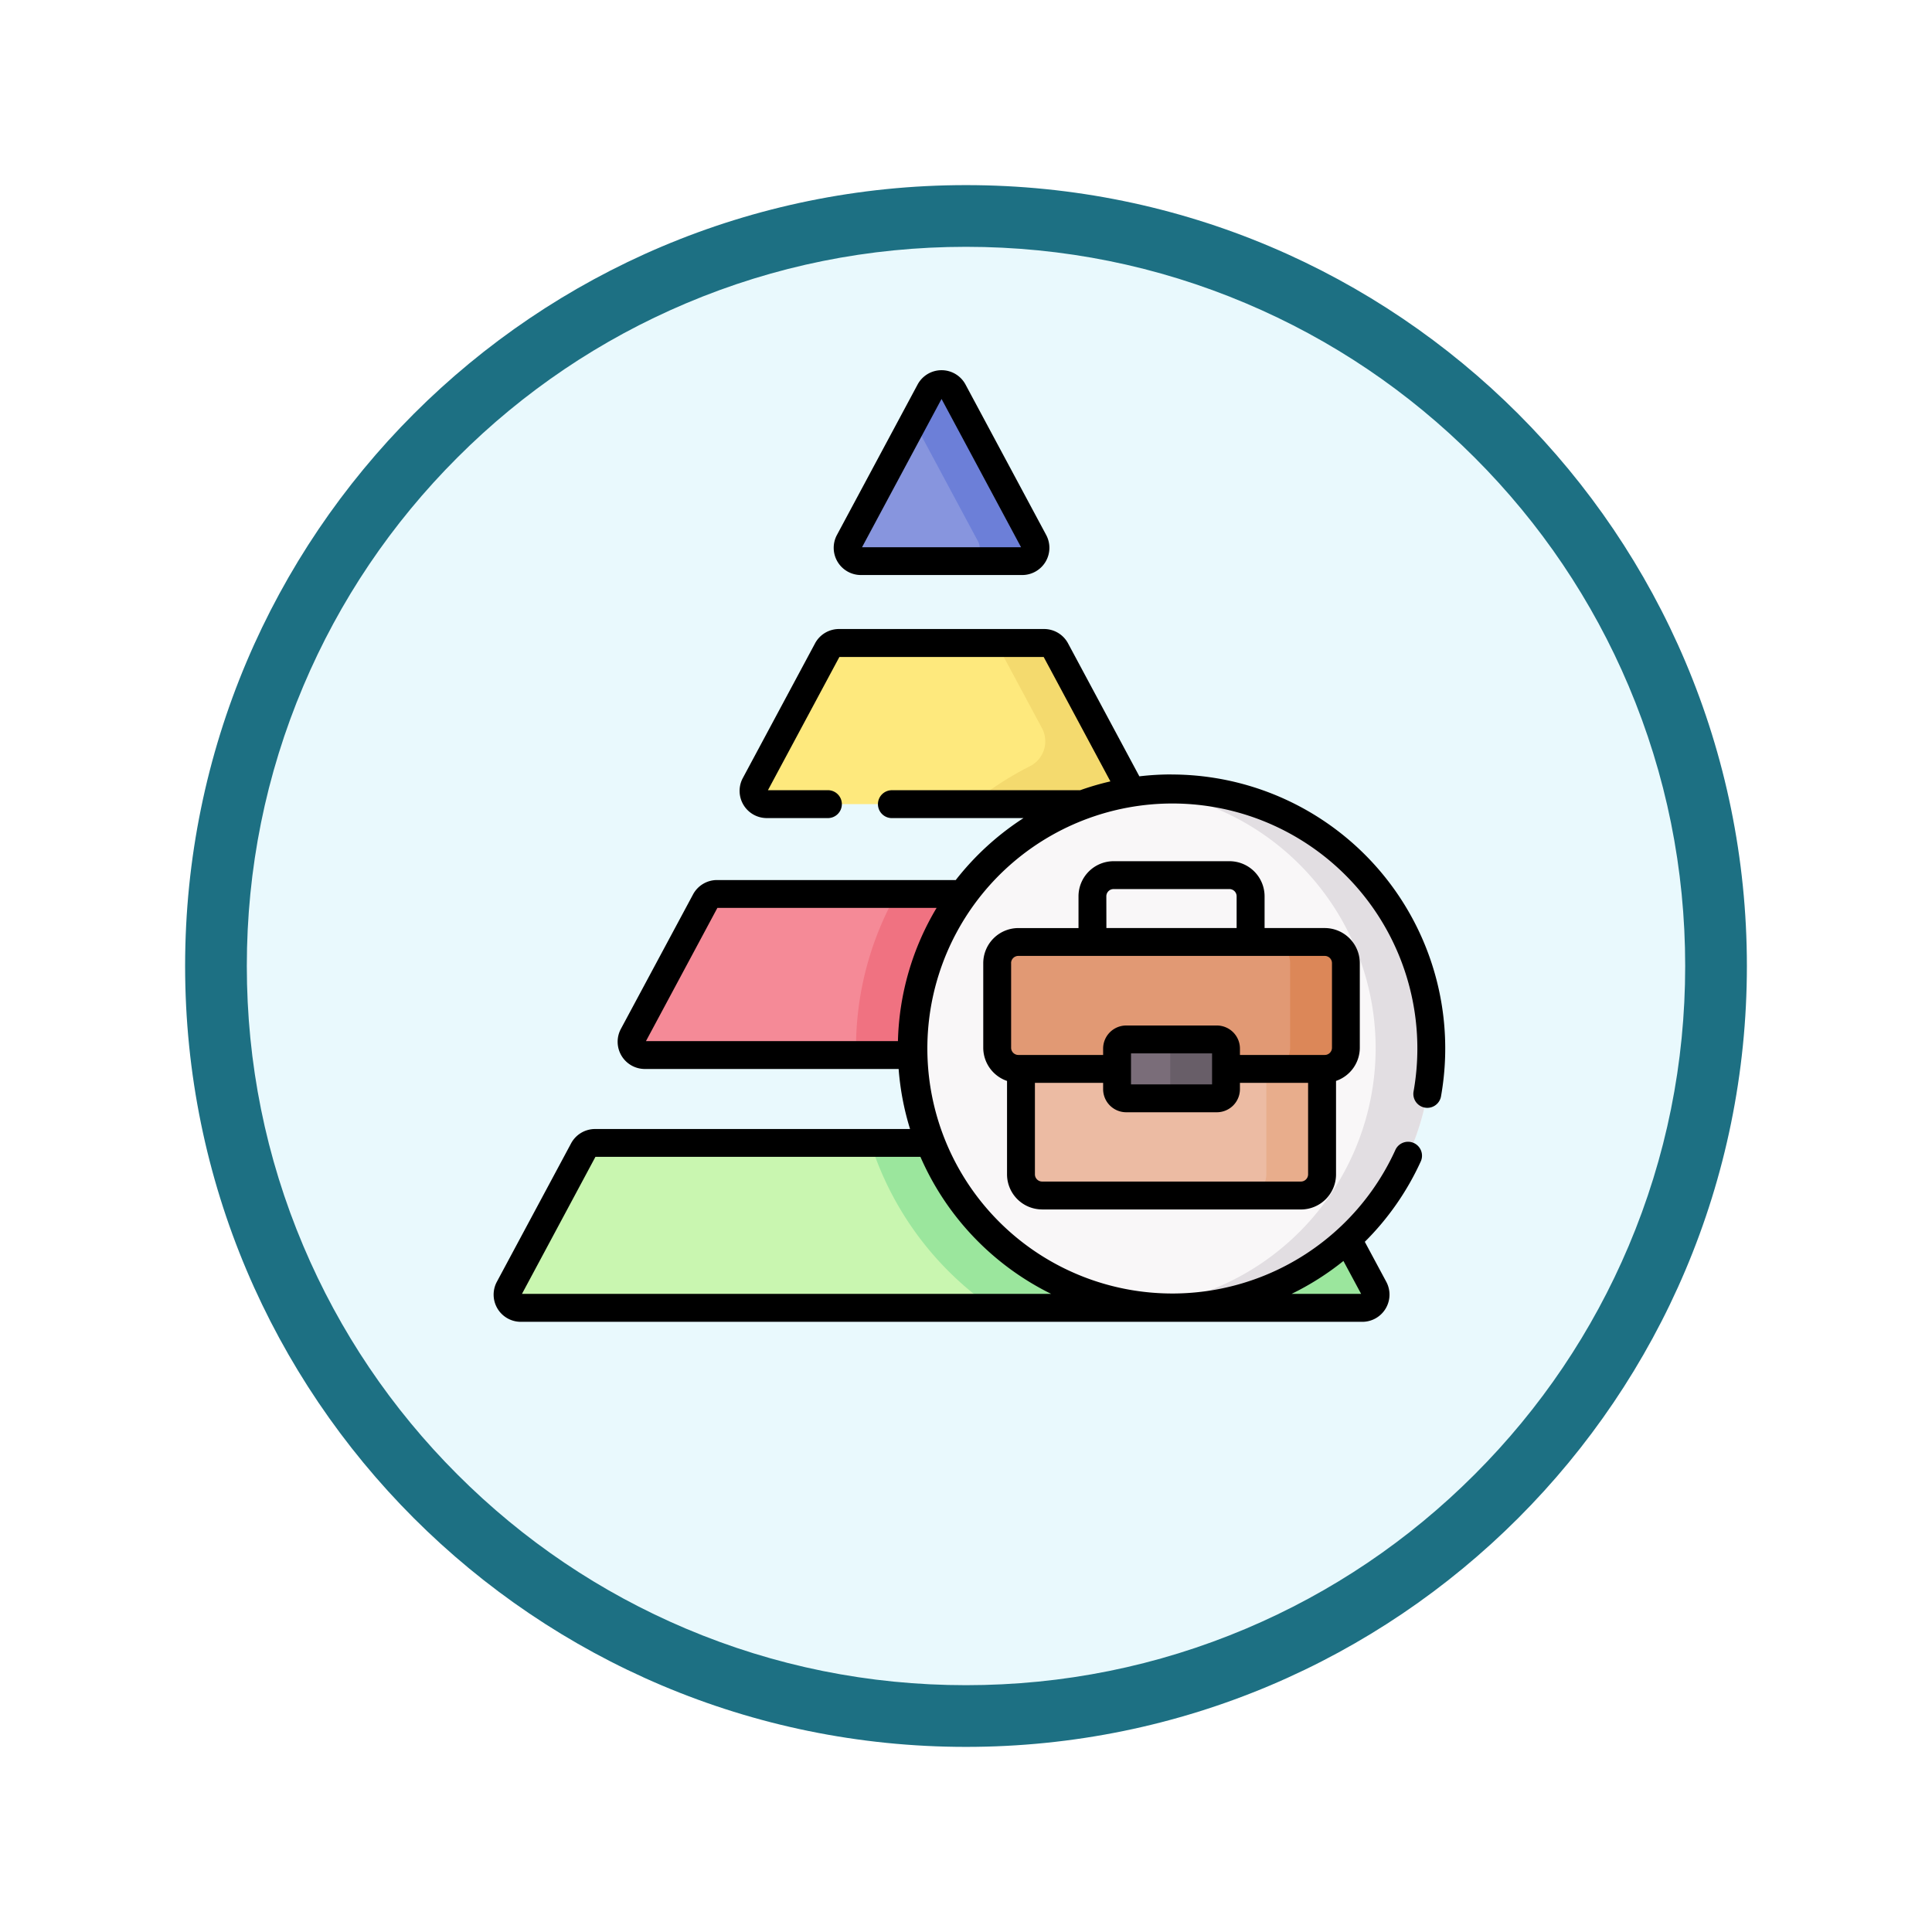 <svg xmlns="http://www.w3.org/2000/svg" xmlns:xlink="http://www.w3.org/1999/xlink" width="93.934" height="93.934" viewBox="0 0 93.934 93.934">
  <defs>
    <filter id="Trazado_982547" x="0" y="0" width="93.934" height="93.934" filterUnits="userSpaceOnUse">
      <feOffset dy="3" input="SourceAlpha"/>
      <feGaussianBlur stdDeviation="3" result="blur"/>
      <feFlood flood-opacity="0.161"/>
      <feComposite operator="in" in2="blur"/>
      <feComposite in="SourceGraphic"/>
    </filter>
  </defs>
  <g id="Grupo_1183698" data-name="Grupo 1183698" transform="translate(-186 -1221)">
    <g id="Grupo_1180682" data-name="Grupo 1180682" transform="translate(0 -1433)">
      <g id="Grupo_1179660" data-name="Grupo 1179660" transform="translate(-3 47)">
        <g id="Grupo_1173782" data-name="Grupo 1173782" transform="translate(-0.033 621)">
          <g id="Grupo_1167337" data-name="Grupo 1167337" transform="translate(198.033 1992)">
            <g id="Grupo_1166720" data-name="Grupo 1166720">
              <g id="Grupo_1164305" data-name="Grupo 1164305">
                <g id="Grupo_1163948" data-name="Grupo 1163948">
                  <g id="Grupo_1158168" data-name="Grupo 1158168">
                    <g id="Grupo_1152576" data-name="Grupo 1152576">
                      <g id="Grupo_1148633" data-name="Grupo 1148633">
                        <g id="Grupo_1148525" data-name="Grupo 1148525">
                          <g transform="matrix(1, 0, 0, 1, -9, -6)" filter="url(#Trazado_982547)">
                            <g id="Trazado_982547-2" data-name="Trazado 982547" transform="translate(9 6)" fill="#e9f9fd">
                              <path d="M 37.967 74.434 C 33.043 74.434 28.268 73.47 23.773 71.568 C 19.43 69.732 15.53 67.102 12.181 63.753 C 8.831 60.403 6.202 56.503 4.365 52.161 C 2.464 47.666 1.5 42.89 1.5 37.967 C 1.5 33.043 2.464 28.268 4.365 23.773 C 6.202 19.43 8.831 15.53 12.181 12.181 C 15.53 8.831 19.43 6.202 23.773 4.365 C 28.268 2.464 33.043 1.5 37.967 1.5 C 42.89 1.5 47.666 2.464 52.161 4.365 C 56.503 6.202 60.403 8.831 63.753 12.181 C 67.102 15.53 69.732 19.43 71.568 23.773 C 73.47 28.268 74.434 33.043 74.434 37.967 C 74.434 42.89 73.47 47.666 71.568 52.161 C 69.732 56.503 67.102 60.403 63.753 63.753 C 60.403 67.102 56.503 69.732 52.161 71.568 C 47.666 73.47 42.89 74.434 37.967 74.434 Z" stroke="none"/>
                              <path d="M 37.967 3 C 33.245 3 28.666 3.924 24.357 5.747 C 20.194 7.508 16.454 10.029 13.242 13.242 C 10.029 16.454 7.508 20.194 5.747 24.357 C 3.924 28.666 3 33.245 3 37.967 C 3 42.689 3.924 47.268 5.747 51.577 C 7.508 55.74 10.029 59.48 13.242 62.692 C 16.454 65.904 20.194 68.426 24.357 70.187 C 28.666 72.009 33.245 72.934 37.967 72.934 C 42.689 72.934 47.268 72.009 51.577 70.187 C 55.74 68.426 59.48 65.904 62.692 62.692 C 65.904 59.48 68.426 55.74 70.187 51.577 C 72.009 47.268 72.934 42.689 72.934 37.967 C 72.934 33.245 72.009 28.666 70.187 24.357 C 68.426 20.194 65.904 16.454 62.692 13.242 C 59.48 10.029 55.74 7.508 51.577 5.747 C 47.268 3.924 42.689 3 37.967 3 M 37.967 0 C 58.935 0 75.934 16.998 75.934 37.967 C 75.934 58.935 58.935 75.934 37.967 75.934 C 16.998 75.934 0 58.935 0 37.967 C 0 16.998 16.998 0 37.967 0 Z" stroke="none" fill="#1d7083"/>
                            </g>
                          </g>
                        </g>
                      </g>
                    </g>
                  </g>
                </g>
              </g>
            </g>
          </g>
        </g>
      </g>
    </g>
    <g id="jerarquia" transform="translate(210 1238.997)">
      <g id="Grupo_1183697" data-name="Grupo 1183697" transform="translate(0.678 0.681)">
        <g id="Grupo_1183694" data-name="Grupo 1183694">
          <g id="Grupo_1183693" data-name="Grupo 1183693">
            <path id="Trazado_1043888" data-name="Trazado 1043888" d="M190.552,15.155l3.921-7.312a.645.645,0,0,1,1.136,0l3.921,7.312a.645.645,0,0,1-.568.95H191.12A.645.645,0,0,1,190.552,15.155Z" transform="translate(-173.94 -7.503)" fill="#8795de"/>
            <path id="Trazado_1043889" data-name="Trazado 1043889" d="M206.028,15.155l-3.921-7.312a.645.645,0,0,0-1.136,0l-.787,1.468,3.133,5.844a.645.645,0,0,1-.568.95h2.711A.645.645,0,0,0,206.028,15.155Z" transform="translate(-180.439 -7.503)" fill="#6c7fd8"/>
            <path id="Trazado_1043890" data-name="Trazado 1043890" d="M139.927,153.652l3.509-6.543a.645.645,0,0,1,.568-.34h9.974a.645.645,0,0,1,.568.34l3.509,6.543a.645.645,0,0,1-.568.95H140.5A.645.645,0,0,1,139.927,153.652Z" transform="translate(-127.89 -134.183)" fill="#fee97d"/>
            <path id="Trazado_1043891" data-name="Trazado 1043891" d="M74.3,288.665l3.509-6.543a.645.645,0,0,1,.568-.34h21.834a.645.645,0,0,1,.568.34l3.509,6.543a.645.645,0,0,1-.568.95H74.87A.645.645,0,0,1,74.3,288.665Z" transform="translate(-68.195 -256.996)" fill="#f58a97"/>
            <path id="Trazado_1043892" data-name="Trazado 1043892" d="M46.022,416.114l3.608,6.728a.645.645,0,0,1-.568.95H8.152a.645.645,0,0,1-.568-.95l3.608-6.728a.645.645,0,0,1,.568-.34H45.454A.645.645,0,0,1,46.022,416.114Z" transform="translate(-7.506 -378.881)" fill="#c9f6b0"/>
          </g>
        </g>
        <g id="Grupo_1183696" data-name="Grupo 1183696" transform="translate(4.253 12.585)">
          <path id="Trazado_1043893" data-name="Trazado 1043893" d="M264.859,153.652l-1.164-2.171-2.345-4.372a.645.645,0,0,0-.568-.34h-2.711a.645.645,0,0,1,.568.34l2.039,3.8a1.356,1.356,0,0,1-.589,1.852,15.349,15.349,0,0,0-2.825,1.839h7.026A.645.645,0,0,0,264.859,153.652Z" transform="translate(-238.948 -146.768)" fill="#f4da6e"/>
          <path id="Trazado_1043894" data-name="Trazado 1043894" d="M210.639,282.121a.645.645,0,0,0-.568-.34H196.957a15.244,15.244,0,0,0-1.961,7.5c0,.112,0,.224,0,.336h18.579a.645.645,0,0,0,.568-.95Z" transform="translate(-182.307 -269.581)" fill="#f07281"/>
          <path id="Trazado_1043895" data-name="Trazado 1043895" d="M92.443,422.842l-3.608-6.728a.645.645,0,0,0-.568-.34h-20.3a15.405,15.405,0,0,0,5.934,8.018H91.875A.645.645,0,0,0,92.443,422.842Z" transform="translate(-54.573 -391.465)" fill="#9be69d"/>
          <circle id="Elipse_13190" data-name="Elipse 13190" cx="12.629" cy="12.629" r="12.629" transform="translate(15.4 7.069)" fill="#f9f7f8"/>
          <path id="Trazado_1043896" data-name="Trazado 1043896" d="M351.107,224.993a12.756,12.756,0,0,0-1.355.073,12.629,12.629,0,0,1,0,25.113,12.772,12.772,0,0,0,1.355.073,12.629,12.629,0,0,0,0-25.258Z" transform="translate(-323.077 -217.924)" fill="#e2dee2"/>
          <g id="Grupo_1183695" data-name="Grupo 1183695" transform="translate(19.552 14.538)">
            <path id="Trazado_1043897" data-name="Trazado 1043897" d="M297.355,382.069H284.771a1.028,1.028,0,0,1-1.028-1.028v-5.13h14.641v5.13A1.028,1.028,0,0,1,297.355,382.069Z" transform="translate(-282.586 -369.742)" fill="#ecbba3"/>
            <path id="Trazado_1043898" data-name="Trazado 1043898" d="M405.409,375.911v5.13a1.028,1.028,0,0,1-1.028,1.028h2.711a1.028,1.028,0,0,0,1.028-1.028v-5.13Z" transform="translate(-392.323 -369.742)" fill="#e8ad8c"/>
            <path id="Trazado_1043899" data-name="Trazado 1043899" d="M286.87,307.646h-14.9a1.028,1.028,0,0,0-1.028,1.028v4.113a1.028,1.028,0,0,0,1.028,1.028h14.9a1.028,1.028,0,0,0,1.028-1.028v-4.113A1.028,1.028,0,0,0,286.87,307.646Z" transform="translate(-270.944 -307.646)" fill="#e19974"/>
            <path id="Trazado_1043900" data-name="Trazado 1043900" d="M419.892,307.646h-2.711a1.028,1.028,0,0,1,1.028,1.028v4.113a1.028,1.028,0,0,1-1.028,1.028h2.711a1.028,1.028,0,0,0,1.028-1.028v-4.113A1.028,1.028,0,0,0,419.892,307.646Z" transform="translate(-403.966 -307.646)" fill="#dc8758"/>
            <path id="Trazado_1043901" data-name="Trazado 1043901" d="M340.294,362.931h-4.406a.445.445,0,0,1-.445-.445v-1.973a.445.445,0,0,1,.445-.445h4.406a.445.445,0,0,1,.445.445v1.973A.445.445,0,0,1,340.294,362.931Z" transform="translate(-329.615 -355.331)" fill="#7a6d79"/>
            <path id="Trazado_1043902" data-name="Trazado 1043902" d="M361.841,360.068H359.13a.445.445,0,0,1,.445.445v1.972a.445.445,0,0,1-.445.445h2.711a.445.445,0,0,0,.445-.445v-1.972A.445.445,0,0,0,361.841,360.068Z" transform="translate(-351.161 -355.331)" fill="#685e68"/>
          </g>
        </g>
      </g>
      <path id="Trazado_1043903" data-name="Trazado 1043903" d="M17.857,9.961H25.7a1.323,1.323,0,0,0,1.165-1.948L22.944.7a1.322,1.322,0,0,0-2.331,0L16.692,8.013a1.323,1.323,0,0,0,1.165,1.948ZM21.778,1.4l3.866,7.21H17.912ZM32.96,19.656a13.364,13.364,0,0,0-1.564.092l-3.466-6.462a1.32,1.32,0,0,0-1.166-.7H16.792a1.32,1.32,0,0,0-1.166.7l-3.509,6.544a1.322,1.322,0,0,0,1.166,1.948h2.944a.678.678,0,1,0,0-1.355h-2.89l3.474-6.478h9.933l3.244,6.049a13.2,13.2,0,0,0-1.473.43H19.39a.678.678,0,1,0,0,1.355h6.372a13.415,13.415,0,0,0-3.294,3.012H10.861a1.322,1.322,0,0,0-1.166.7L6.187,32.029a1.323,1.323,0,0,0,1.165,1.948h12.34a13.225,13.225,0,0,0,.555,2.919H4.931a1.321,1.321,0,0,0-1.166.7L.158,44.322A1.322,1.322,0,0,0,1.323,46.27h40.91A1.322,1.322,0,0,0,43.4,44.322L42.357,42.38A13.263,13.263,0,0,0,45.065,38.5a.678.678,0,1,0-1.232-.564,11.912,11.912,0,1,1,.891-2.845.678.678,0,0,0,1.334.239,13.318,13.318,0,0,0-13.1-15.671Zm8.357,23.654.86,1.6H38.8A13.414,13.414,0,0,0,41.318,43.311Zm-14.2,1.6H1.379l3.572-6.663h15.8A13.389,13.389,0,0,0,27.113,44.914ZM19.658,32.622H7.407l3.473-6.478H21.538A13.22,13.22,0,0,0,19.658,32.622Zm7.01,8.186H39.253A1.708,1.708,0,0,0,40.958,39.1V34.557a1.708,1.708,0,0,0,1.156-1.614V28.831a1.708,1.708,0,0,0-1.706-1.706H37.484V25.581a1.708,1.708,0,0,0-1.706-1.706H30.143a1.708,1.708,0,0,0-1.706,1.706v1.545H25.512a1.708,1.708,0,0,0-1.706,1.706v4.113a1.708,1.708,0,0,0,1.156,1.613V39.1a1.708,1.708,0,0,0,1.706,1.706ZM39.6,39.1a.351.351,0,0,1-.35.35H26.668a.351.351,0,0,1-.35-.35V34.65h3.316v.308a1.124,1.124,0,0,0,1.123,1.123h4.406a1.124,1.124,0,0,0,1.123-1.123V34.65H39.6ZM30.99,33.218h3.941v1.508H30.99Zm-1.2-7.638a.351.351,0,0,1,.35-.35h5.635a.351.351,0,0,1,.35.35v1.545H29.793Zm-4.631,3.251a.351.351,0,0,1,.351-.351h14.9a.351.351,0,0,1,.351.351v4.113a.351.351,0,0,1-.351.351H36.286v-.309a1.124,1.124,0,0,0-1.123-1.123H30.757a1.124,1.124,0,0,0-1.123,1.123v.309H25.512a.351.351,0,0,1-.351-.351V28.831Z" transform="translate(0 0)"/>
    </g>
  </g>
</svg>
